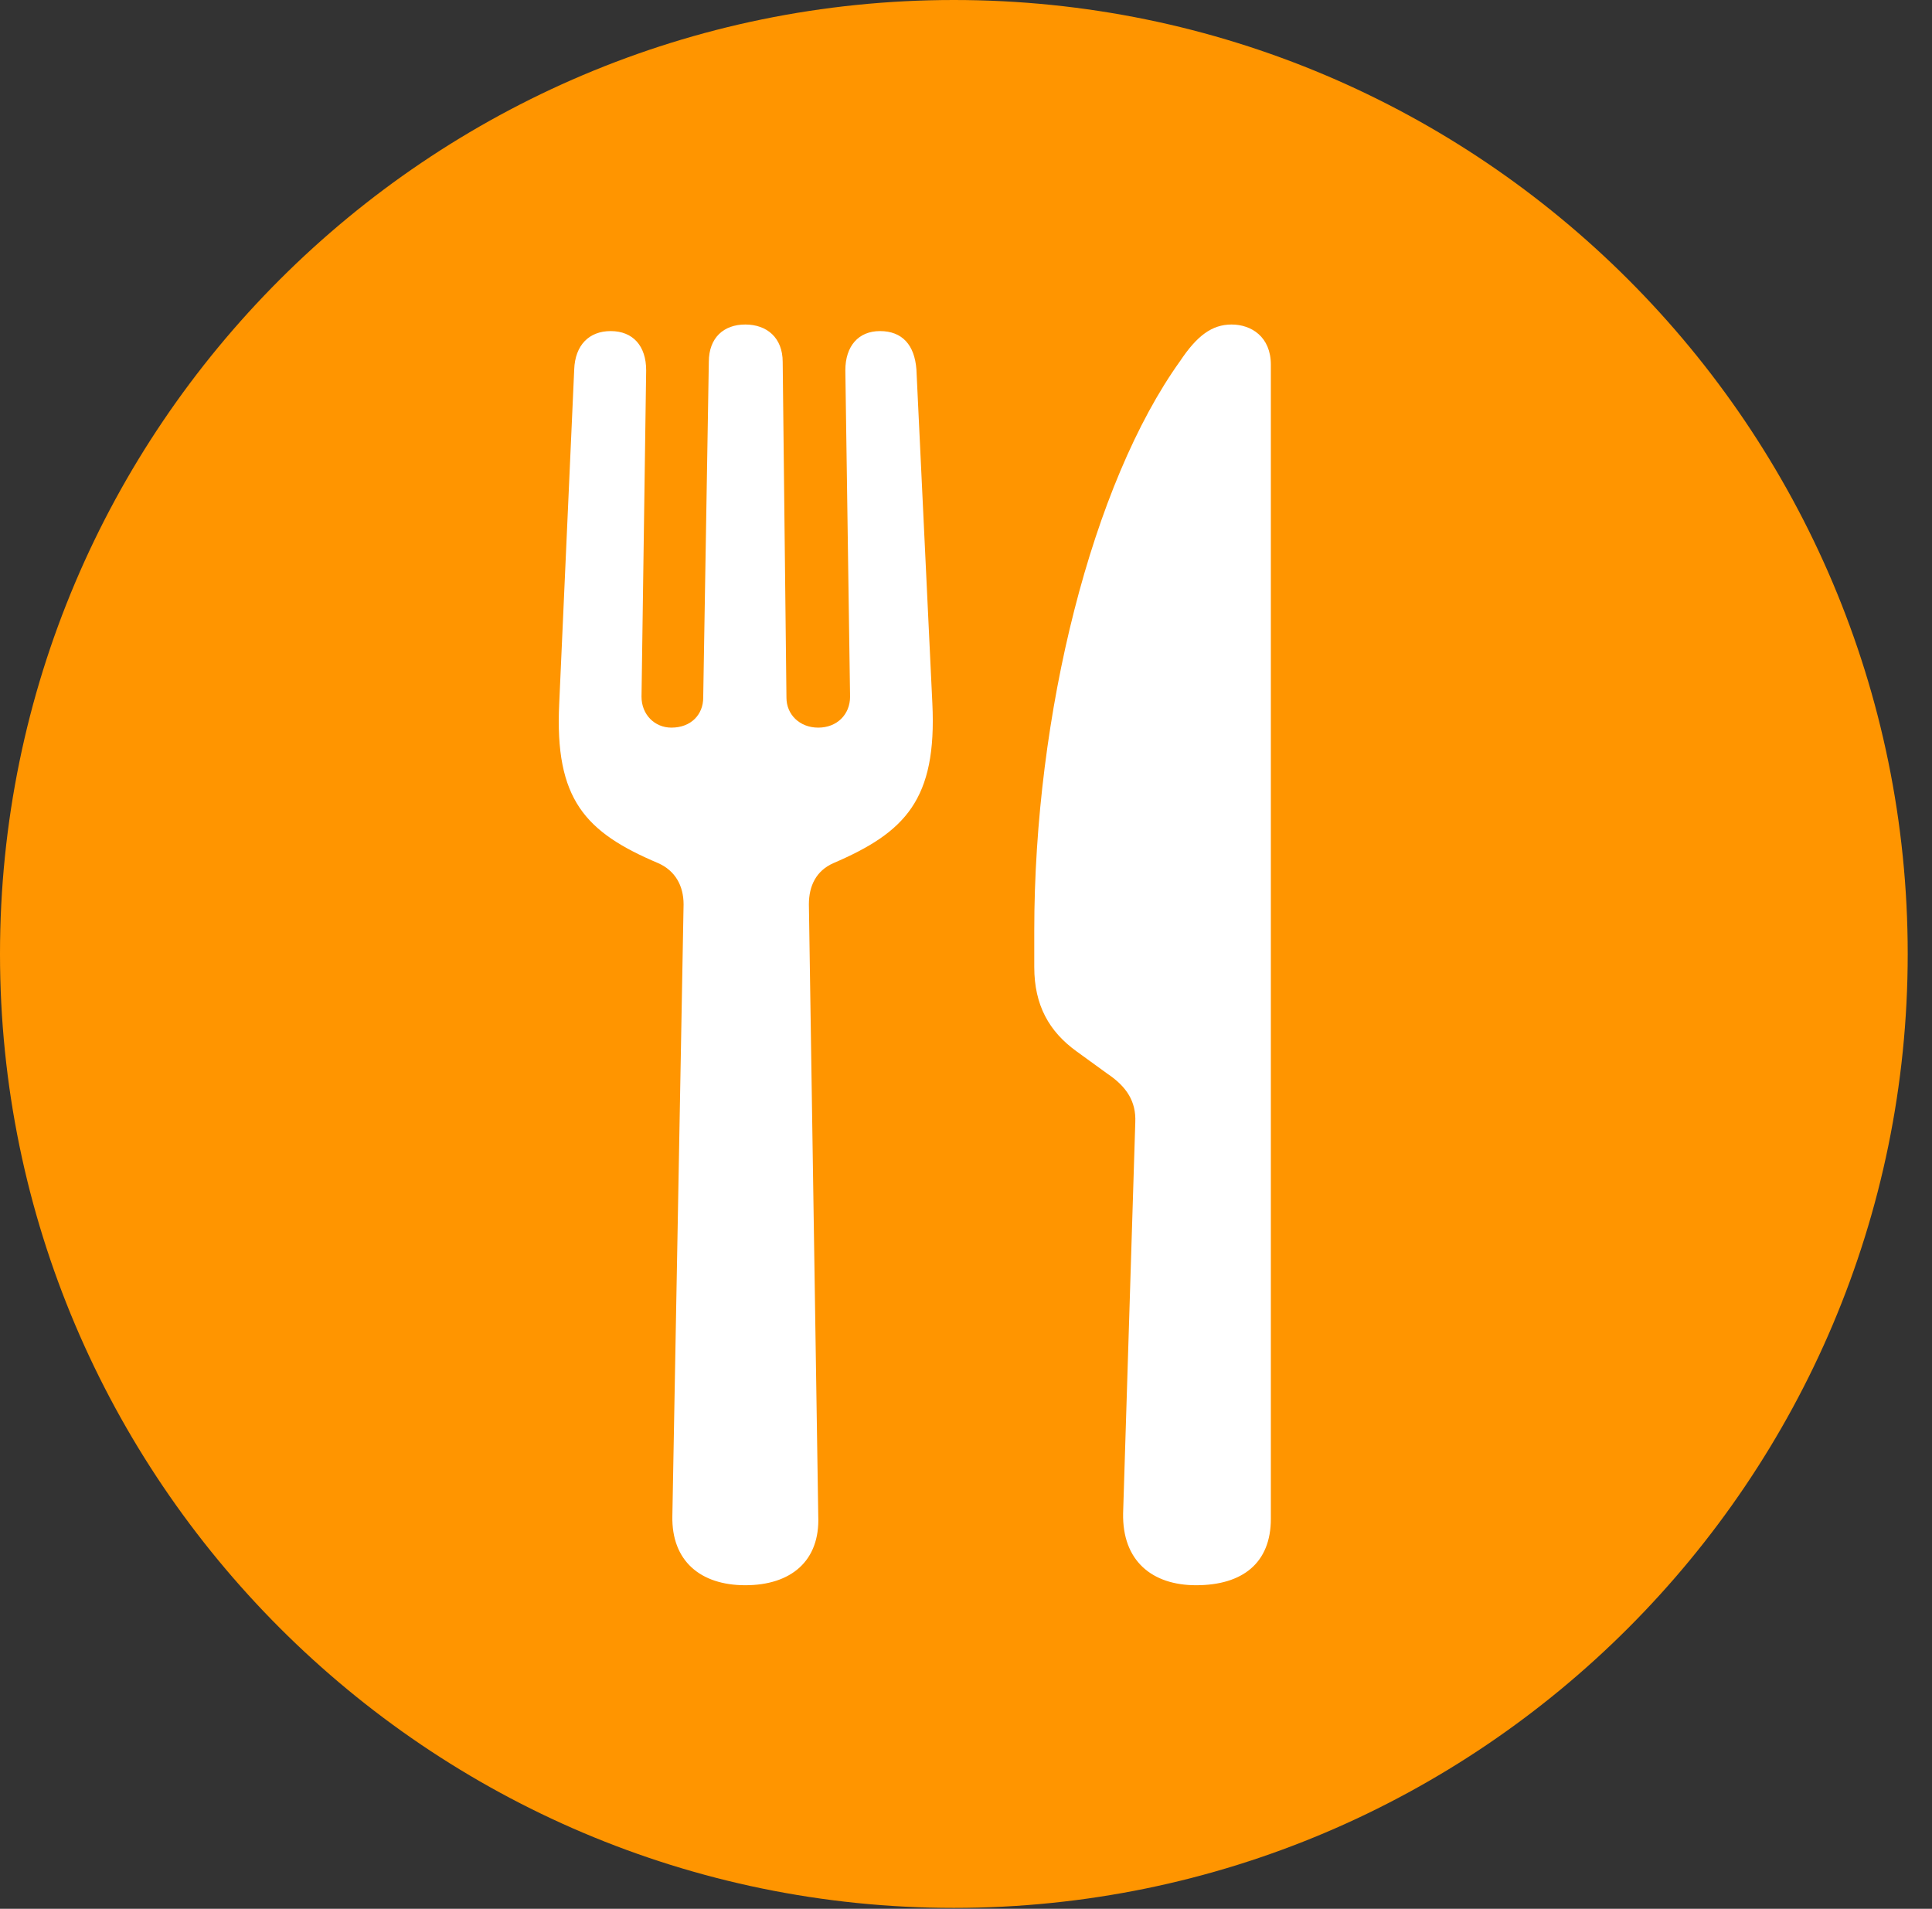 <?xml version="1.0" encoding="UTF-8"?>
<!--Generator: Apple Native CoreSVG 326-->
<!DOCTYPE svg
PUBLIC "-//W3C//DTD SVG 1.1//EN"
       "http://www.w3.org/Graphics/SVG/1.1/DTD/svg11.dtd">
<svg version="1.1" xmlns="http://www.w3.org/2000/svg" xmlns:xlink="http://www.w3.org/1999/xlink" viewBox="0 0 28.246 27.904">
 <rect x="0" y="0" width="28.246" height="27.904" fill="#333333" stroke="none"/>
 <g>
  <rect height="27.904" opacity="0" width="28.246" x="0" y="0"/>
  <path d="M13.945 27.891C21.643 27.891 27.891 21.629 27.891 13.945C27.891 6.248 21.643 0 13.945 0C6.262 0 0 6.248 0 13.945C0 21.629 6.262 27.891 13.945 27.891Z" fill="#ff9500"/>
  <path d="M10.896 23.174C10.24 23.174 9.816 22.818 9.83 22.162L9.994 13.221C9.994 12.947 9.871 12.729 9.625 12.619C8.559 12.168 8.107 11.69 8.176 10.281L8.395 5.4C8.408 5.045 8.613 4.84 8.928 4.84C9.256 4.84 9.447 5.059 9.447 5.414L9.379 10.185C9.379 10.445 9.57 10.637 9.816 10.637C10.104 10.637 10.281 10.445 10.281 10.199L10.363 5.291C10.363 4.936 10.582 4.744 10.896 4.744C11.211 4.744 11.443 4.936 11.443 5.291L11.498 10.199C11.498 10.445 11.69 10.637 11.963 10.637C12.236 10.637 12.428 10.445 12.428 10.185L12.359 5.414C12.359 5.059 12.551 4.84 12.865 4.84C13.193 4.84 13.371 5.045 13.398 5.4L13.631 10.281C13.699 11.69 13.234 12.168 12.182 12.619C11.935 12.729 11.826 12.947 11.826 13.221L11.963 22.162C11.99 22.818 11.566 23.174 10.896 23.174ZM16.598 16.406C16.611 16.105 16.475 15.887 16.188 15.695L15.736 15.367C15.34 15.08 15.121 14.697 15.121 14.137L15.121 13.604C15.121 10.432 15.969 7.068 17.254 5.277C17.5 4.908 17.719 4.744 18.006 4.744C18.293 4.744 18.58 4.922 18.58 5.332L18.58 22.203C18.58 22.846 18.17 23.174 17.486 23.174C16.844 23.174 16.406 22.818 16.42 22.121Z" fill="white"/>
 </g>
</svg>
